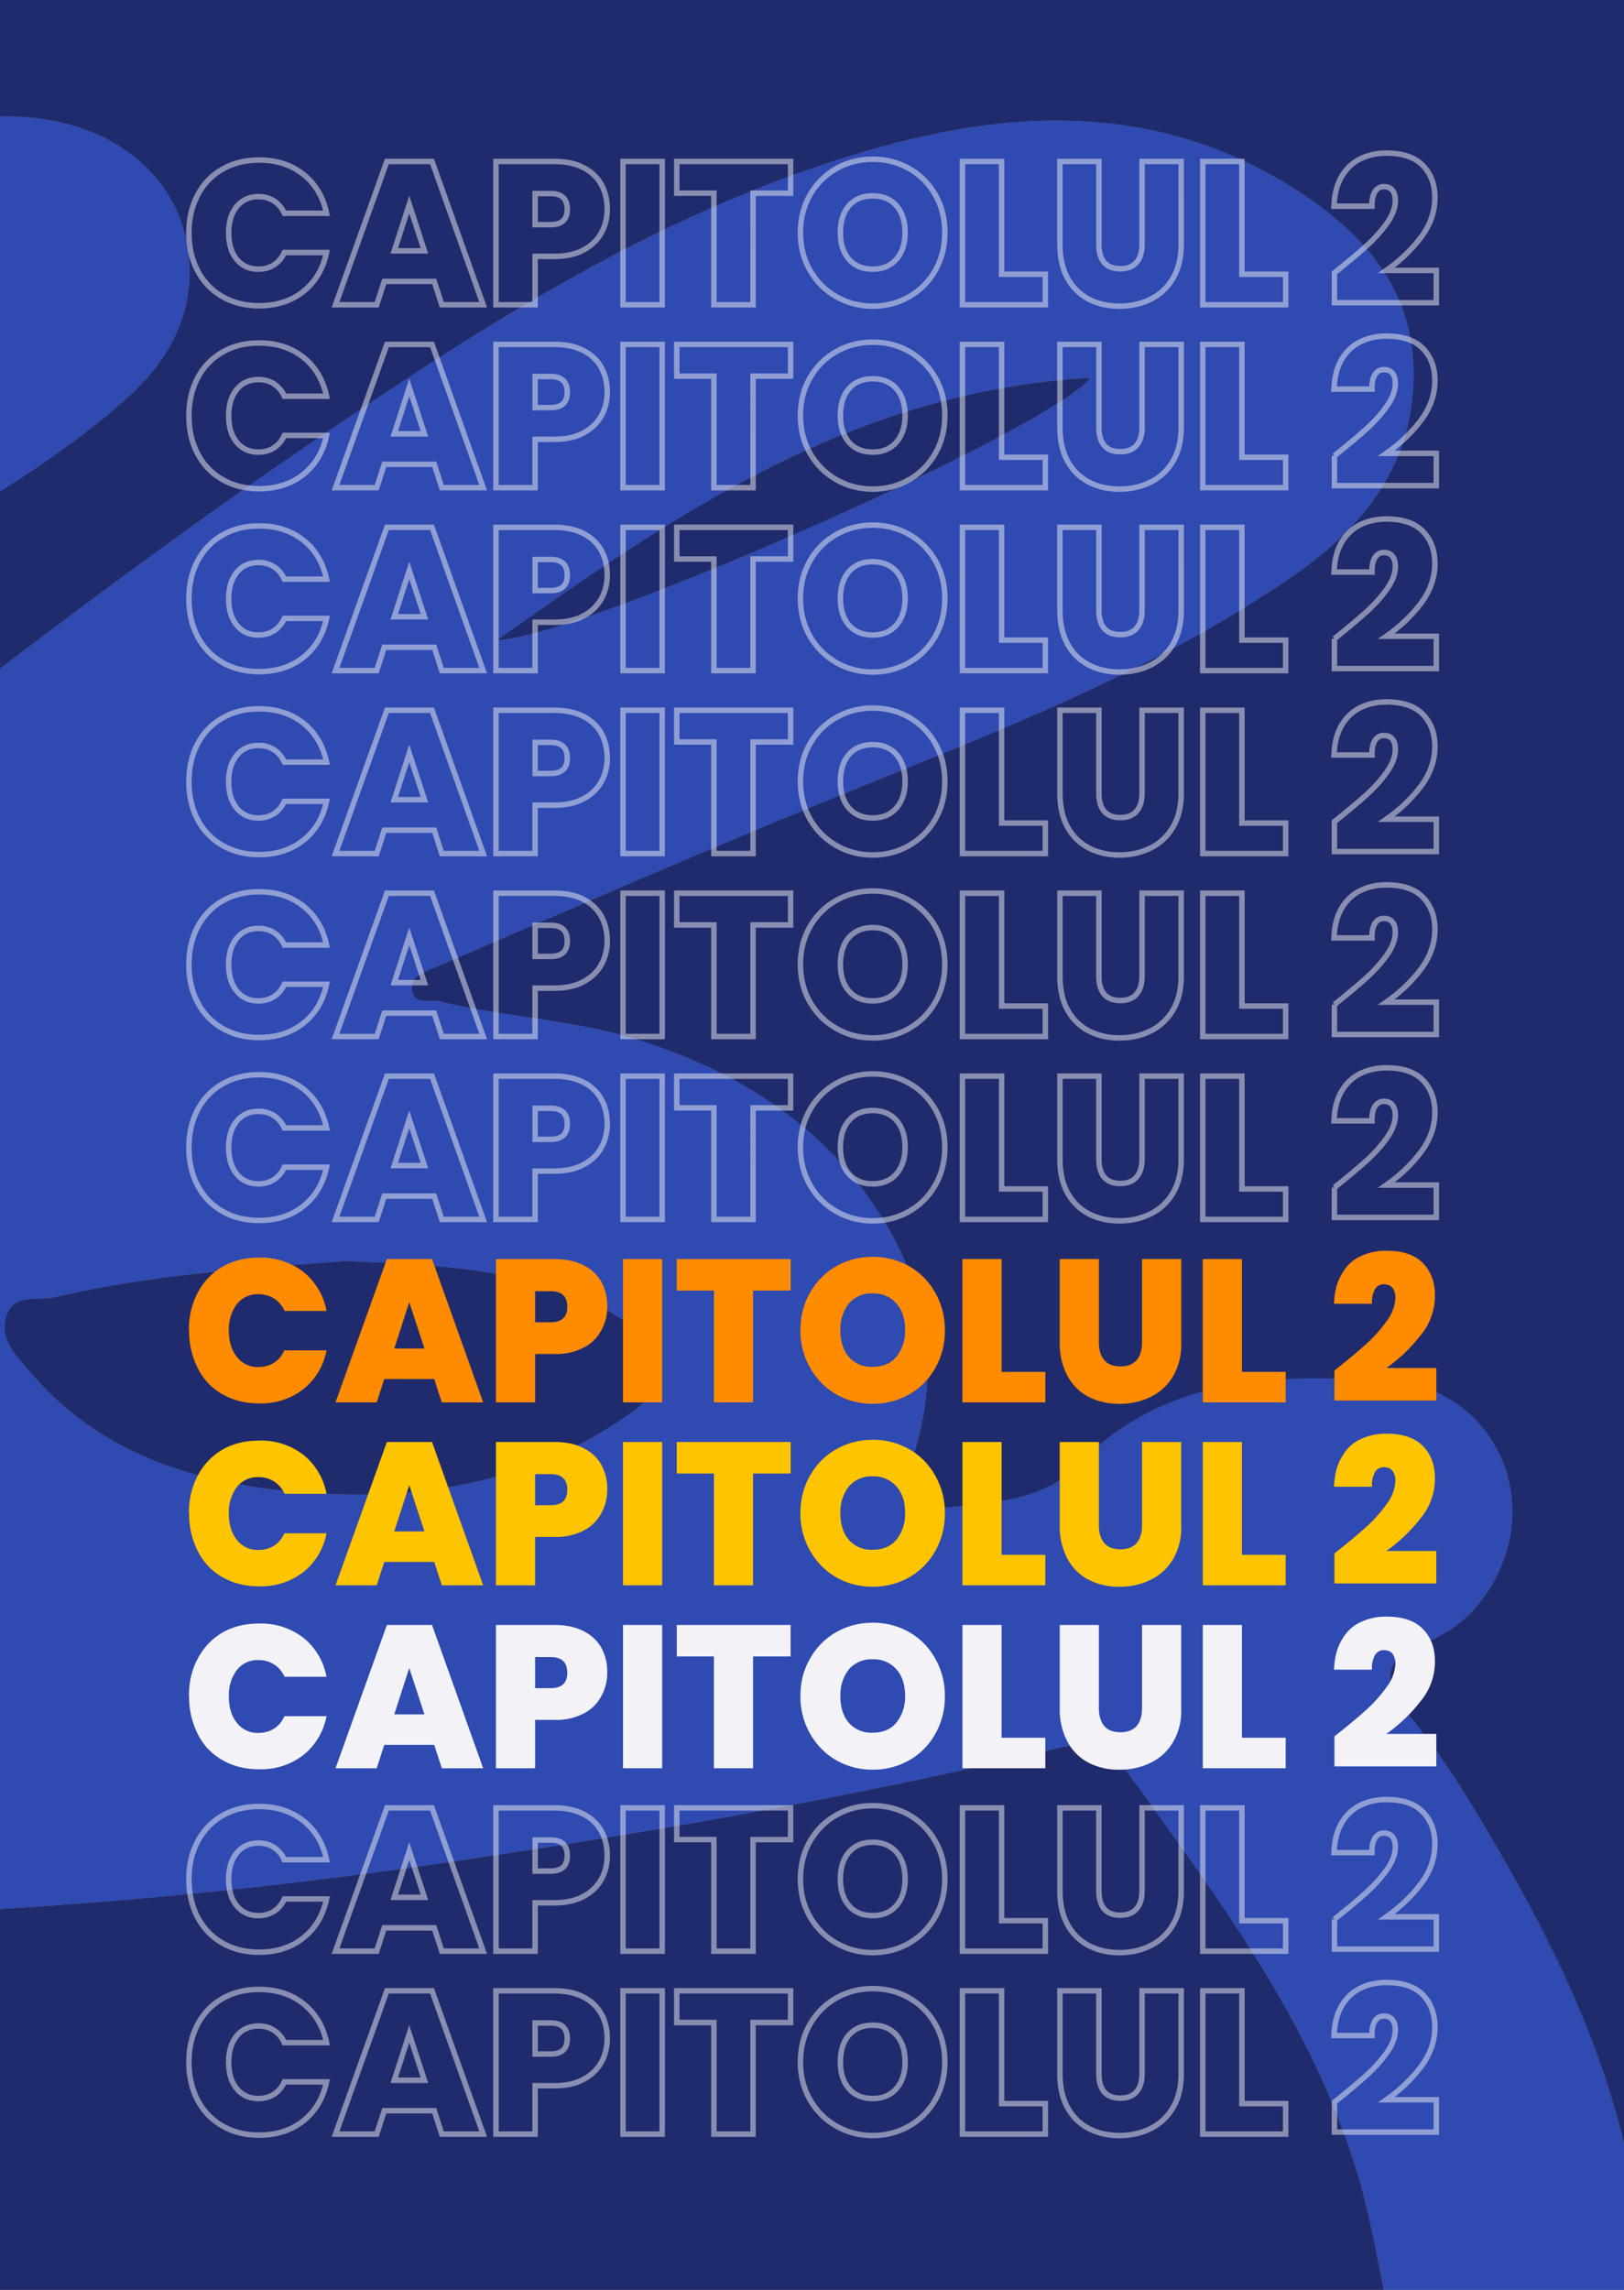 <svg xmlns="http://www.w3.org/2000/svg" xmlns:xlink="http://www.w3.org/1999/xlink" width="297.636" height="419.526"><rect width="100%" height="100%" fill="#808080" stroke="none"/><defs><path id="c" d="M.032.354q0 .105.044.185.044.082.123.128.08.045.184.045a.35.35 0 0 0 .222-.07A.32.32 0 0 0 .721.45h-.21a.14.14 0 0 1-.053.061.14.14 0 0 1-.078.021.13.13 0 0 1-.108-.049.2.2 0 0 1-.04-.129q0-.082.04-.13A.13.13 0 0 1 .38.174q.044 0 .078.021.033.02.052.061h.211A.32.32 0 0 0 .605.065a.35.35 0 0 0-.222-.07Q.28-.005.2.04a.3.3 0 0 0-.123.127.4.4 0 0 0-.044.187"/><path id="d" d="M.502.115h-.25L.214 0H.008l.257.705h.226L.747 0H.54zm-.049.15L.377.493.302.265z"/><path id="e" d="M.613.47a.23.23 0 0 0-.03-.116A.2.2 0 0 0 .496.27.3.3 0 0 0 .349.238H.252V0H.056v.705h.293q.085 0 .145-.03t.09-.083A.24.24 0 0 0 .613.47M.33.394q.083 0 .083.076 0 .077-.083.077H.252V.394z"/><path id="f" d="M.252.705V0H.056v.705z"/><path id="g" d="M.587.705V.55H.399V0H.203v.55H.017v.155z"/><path id="h" d="M.394-.007a.37.37 0 0 0-.182.046.35.35 0 0 0-.131.13.36.36 0 0 0-.049.186q0 .104.049.186A.34.34 0 0 0 .212.67q.083.046.182.046A.37.37 0 0 0 .576.67a.34.34 0 0 0 .13-.129.36.36 0 0 0 .049-.186.36.36 0 0 0-.048-.186.34.34 0 0 0-.131-.13.37.37 0 0 0-.182-.046m0 .182q.076 0 .118.049a.2.2 0 0 1 .044.131q0 .084-.044.132a.15.15 0 0 1-.118.049.15.15 0 0 1-.119-.049.2.2 0 0 1-.043-.132q0-.083.043-.132A.15.15 0 0 1 .394.175"/><path id="i" d="M.252.15h.219V0H.056v.705h.196z"/><path id="j" d="M.248.705V.296q0-.057.027-.088Q.3.178.355.177q.054 0 .082.031.027.032.027.088v.409H.66V.296A.3.3 0 0 0 .62.13.26.26 0 0 0 .507.027.35.35 0 0 0 .35-.007a.33.33 0 0 0-.153.034.25.25 0 0 0-.106.103.33.33 0 0 0-.039.166v.409z"/><path id="k" d="M0 0"/><path id="l" d="M.033.157q.097.075.16.131a.7.7 0 0 1 .103.114.2.2 0 0 1 .042.111.08.08 0 0 1-.014.05Q.309.581.28.581A.05.05 0 0 1 .236.557.13.13 0 0 1 .221.485h-.19q.003.09.04.148a.2.2 0 0 0 .093.086.3.3 0 0 0 .13.027q.122 0 .182-.061.06-.06.06-.158a.3.3 0 0 0-.07-.195.8.8 0 0 0-.173-.163h.25v-.16h-.51z"/><path id="m" d="m.587 0-.05.046a.4.4 0 0 0-.22-.056.4.4 0 0 0-.15.027.2.2 0 0 0-.097.076.2.2 0 0 0-.034.114q0 .06.032.111a.25.25 0 0 0 .094.086.181.181 0 0 0-.018.219q.03.045.084.071.055.027.13.027Q.437.72.49.693a.185.185 0 0 0 .108-.17H.396q0 .02-.011.03a.04.04 0 0 1-.026.009.04.04 0 0 1-.028-.01A.03.03 0 0 1 .32.526q0-.033.044-.074l.16-.156q.014.027.026.06l.003.01h.215L.758.34A.8.8 0 0 0 .664.162L.83 0zM.333.165Q.369.165.4.176l-.118.11A.1.1 0 0 1 .257.258.1.1 0 0 1 .248.227q0-.026.022-.044A.1.1 0 0 1 .333.165"/><path id="n" d="M.606.708V.532H.418V0H.196v.532H.01v.176z"/><path id="o" d="M.406 0 .273.254H.272V0H.05v.708h.33q.085 0 .147-.03A.21.21 0 0 0 .649.476.2.2 0 0 0 .609.35.22.22 0 0 0 .496.271L.65 0zM.272.402H.36q.032 0 .048.015t.016.045a.06.06 0 0 1-.017.044Q.391.522.36.522H.272z"/><path id="p" d="M.272.708V0H.05v.708z"/><path id="q" d="M.03.355a.4.4 0 0 0 .042.187.3.3 0 0 0 .122.127q.08.046.186.046A.4.4 0 0 0 .544.68.3.3 0 0 0 .662.583.35.35 0 0 0 .723.436H.489A.12.12 0 0 1 .376.51.1.1 0 0 1 .288.468.18.18 0 0 1 .255.355.18.18 0 0 1 .288.242.1.1 0 0 1 .376.2a.12.12 0 0 1 .113.074h.234a.35.35 0 0 0-.06-.147A.3.3 0 0 0 .543.03.4.4 0 0 0 .38-.005a.37.37 0 0 0-.186.046.3.3 0 0 0-.122.127.4.4 0 0 0-.042.187"/><path id="r" d="M.478 0 .272.307V0H.05v.708h.222V.41l.203.298h.25L.483.369.742 0z"/><path id="s" d="M.327-.007a.35.35 0 0 0-.21.06.22.22 0 0 0-.089.174h.236Q.27.167.318.166q.02 0 .031.009Q.362.183.362.2q0 .025-.027.04A1 1 0 0 1 .25.278a1 1 0 0 0-.113.047.2.2 0 0 0-.077.067.2.2 0 0 0-.03.113q0 .069.035.117a.2.2 0 0 0 .097.074A.4.4 0 0 0 .3.72q.13 0 .207-.06a.21.21 0 0 0 .08-.17H.35Q.348.52.335.535A.05.05 0 0 1 .3.547a.03.03 0 0 1-.023-.01.04.04 0 0 1-.009-.026q0-.025.027-.04A1 1 0 0 1 .379.434 1 1 0 0 0 .49.386.2.2 0 0 0 .566.322.16.16 0 0 0 .598.219.2.2 0 0 0 .566.102a.2.2 0 0 0-.094-.08.34.34 0 0 0-.145-.029"/><clipPath id="a"><path fill-rule="evenodd" d="M0 419.526h297.636V0H0Z"/></clipPath><clipPath id="b"><path d="M-297.635 425.659h605.44V-6.132h-605.44Z"/></clipPath></defs><g clip-path="url(#a)" data-name="Layer 1"><g clip-path="url(#b)"><path fill="#2f4ab1" d="M91.124 117.26c14.798-.237 101.38-38.476 108.746-48.057-43.762 2.525-76.316 25.126-108.746 48.057M-37.012 303.208c5.584 0 11.167.024 16.75-.012 2.179-.014 4.628-.003 5.707-2.22 1.557-3.203-1.65-4.204-3.369-5.63-11.536-9.574-21.11-20.662-27.04-34.424-2.31-5.365-5.445-6.533-10.87-4.431-16.218 6.283-31.664 13.85-45.3 24.69-3.111 2.475-7.525 4.638-6.114 9.267 1.235 4.05 5.735 5.05 9.61 6.22 19.78 5.974 40.287 5.765 60.626 6.54m100.47-72.18c-17.86 1.37-35.86 2.45-53.46 6.65-3.098.738-7.522-.84-8.838 3.406-1.35 4.352 1.795 7.268 4.46 10.393 12.229 14.347 28.857 19.87 46.774 21.664 22.382 2.24 44.05-.796 62.931-14.04 7.24-5.079 6.949-10.945.045-16.37-2.386-1.874-5.196-3.34-8.008-4.555-13.965-6.033-28.89-6.454-43.903-7.147M-219.091-5.933h52.241c5.198 8.035 13.012 12.984 21.619 16.462 32.68 13.207 66.945 15.019 101.638 12.643 15.51-1.064 31.022-2.343 46.555-1.8 19.5.684 32.573 13.23 31.741 29.908-.471 9.422-5.618 16.694-12.54 22.666-15.505 13.382-33.56 22.962-51.412 32.831-53.529 29.585-108.375 56.952-159.151 91.176-17.7 11.93-34.848 24.612-48.59 41.056-8.955 10.715-6.147 17.744 7.774 20.44 11.754 2.276 22.774-.672 33.637-4.724 31.043-11.584 58.092-29.963 84.865-48.69C-54.307 166.576-2.141 121.594 54.709 82.71c33.396-22.84 67.284-44.923 107.072-55.888 25.38-6.996 50.39-7.373 73.757 6.715 14.168 8.542 24.603 19.824 23.47 37.67-.996 15.7-10.402 26.42-22.81 34.865-25.978 17.685-55.324 28.634-84.258 40.451-24.129 9.857-48.007 20.309-71.94 30.621-1.805.776-4.664 1.397-4.512 3.985.187 3.195 3.235 1.885 5.12 2.348 11.723 2.882 23.912 3.238 35.547 6.797 18.866 5.772 34.7 15.765 45.208 32.33 9.138 14.409 11.224 30.151 5.2 46.536-1.102 2.995-2.749 8.394 2.35 7.602 9.636-1.498 21.236-.74 28.155-7.923 16.433-17.06 36.93-17.14 57.831-15.765 17.313 1.14 27.019 18.988 19.965 34.486-2.841 6.241-7.18 10.87-13.408 13.275-8.352 3.228-8.249 7.307-3.127 13.552 4.468 5.449 8.436 11.363 12.067 17.396 14.45 24.006 26.97 48.707 30.074 77.117.602 5.531-.847 12.214 4.725 16.604h-50.378c-1.927-8.937-3.304-18.03-5.89-26.78-8.202-27.783-25.467-50.62-42.147-73.802-3.703-5.146-6.88-6.089-13.092-4.59-35.274 8.504-71.035 14.8-106.908 20.19-34.975 5.254-70.225 8.82-105.589 10.168-32.302 1.233-64.629.77-95.828-9.49-17.998-5.921-33.227-15.645-40.614-33.557-6.464-15.675-5.826-15.93-21.628-9.235-.282.12-.51.373-.795.474-28.912 10.088-57.363 14.339-85.877-2.281-24.425-14.238-34.507-42.595-22.917-67.899 11.421-24.932 31.975-41.713 53.304-57.56 46.148-34.283 97.273-60.58 147.661-88.047 4.67-2.546 13.65-4.313 12.64-8.865-1.344-6.05-10.094-3.69-15.514-3.932-33.649-1.514-65.938-7.879-94.506-26.301-18.387-11.856-32.14-27.66-36.209-49.91"/><path fill="#202b6d" d="M-219.092-5.933c4.069 22.25 17.823 38.054 36.21 49.91 28.566 18.422 60.856 24.787 94.505 26.301 5.42.243 14.17-2.119 15.513 3.932 1.013 4.552-7.968 6.319-12.639 8.865-50.387 27.468-101.512 53.764-147.661 88.048-21.327 15.846-41.885 32.627-53.304 57.559-11.59 25.304-1.51 53.661 22.917 67.899 28.514 16.62 56.964 12.37 85.877 2.28.286-.1.513-.354.795-.473 15.802-6.695 15.165-6.44 21.629 9.235 7.386 17.912 22.616 27.636 40.612 33.556 31.2 10.262 63.527 10.724 95.83 9.492 35.364-1.35 70.613-4.915 105.588-10.169 35.874-5.39 71.634-11.686 106.91-20.19 6.21-1.499 9.388-.556 13.091 4.59 16.68 23.183 33.941 46.019 42.147 73.803 2.585 8.748 3.96 17.842 5.892 26.779-181.605 0-363.208-.043-544.812.175-6.388.008-7.653-1.232-7.643-7.518q.353-208.365 0-416.73c-.01-6.288 1.233-7.665 7.646-7.533 23.625.48 47.263.19 70.897.19"/><path fill="#202b6d" d="M305.195 425.484c-5.572-4.391-4.123-11.074-4.728-16.603-3.1-28.41-15.621-53.112-30.074-77.119-3.63-6.033-7.596-11.946-12.064-17.394-5.122-6.246-5.225-10.326 3.127-13.553 6.228-2.406 10.567-7.034 13.408-13.275 7.054-15.498-2.652-33.348-19.965-34.486-20.901-1.375-41.398-1.295-57.831 15.765-6.919 7.183-18.52 6.424-28.156 7.922-5.098.792-3.451-4.606-2.35-7.602 6.024-16.385 3.94-32.126-5.2-46.535-10.508-16.565-26.343-26.558-45.207-32.329-11.635-3.56-23.825-3.915-35.548-6.797-1.885-.464-4.932.846-5.12-2.35-.152-2.587 2.708-3.208 4.512-3.986 23.933-10.313 47.812-20.762 71.94-30.619 28.934-11.817 58.28-22.766 84.26-40.451 12.407-8.446 21.813-19.164 22.809-34.865 1.133-17.846-9.302-29.13-23.47-37.672-23.367-14.086-48.376-13.709-73.758-6.713C121.993 37.787 88.104 59.867 54.708 82.71c-56.85 38.882-109.016 83.867-165.422 123.323-26.773 18.728-53.823 37.107-84.866 48.69-10.862 4.054-21.884 7.002-33.636 4.726-13.92-2.695-16.729-9.726-7.774-20.44 13.742-16.443 30.89-29.125 48.589-41.056 50.777-34.224 105.622-61.591 159.151-91.178 17.853-9.867 35.908-19.447 51.413-32.827 6.922-5.974 12.069-13.246 12.538-22.668.834-16.677-12.24-29.227-31.74-29.908-15.532-.543-31.044.736-46.555 1.797-34.692 2.379-68.96.567-101.637-12.64-8.607-3.478-16.42-8.427-21.619-16.462 155.482 0 310.965.02 466.446-.089 5.026-.004 7.683-.232 7.67 6.516-.273 139.52-.187 279.042-.398 418.563-.005 1.883 2.974 5.416-1.673 6.427"/><path fill="#202b6d" d="M63.458 231.029c15.015.693 29.939 1.114 43.903 7.147 2.813 1.215 5.623 2.681 8.008 4.555 6.904 5.425 7.197 11.291-.044 16.37-18.882 13.245-40.548 16.28-62.93 14.04-17.919-1.794-34.546-7.317-46.777-21.664-2.663-3.125-5.81-6.041-4.46-10.393 1.318-4.246 5.742-2.668 8.84-3.407 17.6-4.199 35.6-5.279 53.46-6.648M91.124 117.26c32.43-22.931 64.984-45.532 108.746-48.057-7.367 9.58-93.948 47.82-108.746 48.057"/></g><path fill="none" stroke="#f3f2f7" stroke-miterlimit="10" stroke-opacity=".5" stroke-width="1" d="M34.62 42.652q0 3.91 1.593 6.943 1.59 3.037 4.521 4.73 2.93 1.696 6.738 1.695 4.831 0 8.128-2.625 3.295-2.624 4.247-7.13h-7.725q-.697 1.487-1.923 2.27-1.227.781-2.837.782-2.49 0-3.973-1.805-1.484-1.808-1.483-4.86 0-3.017 1.483-4.824 1.482-1.804 3.973-1.805 1.61 0 2.837.78 1.225.785 1.923 2.273h7.725q-.951-4.506-4.247-7.132-3.297-2.625-8.128-2.626-3.808 0-6.738 1.697-2.93 1.693-4.521 4.728-1.594 3.035-1.593 6.91ZM80.973 55.835h7.58L79.179 29.58h-8.274l-9.411 26.255h7.543l1.391-4.284h9.154zm-8.714-9.87 2.746-8.49 2.783 8.49zM111.29 38.332q0-2.57-1.1-4.543-1.098-1.975-3.276-3.091-2.18-1.119-5.29-1.118H90.894v26.255h7.176v-8.863h3.552q3.15 0 5.328-1.173 2.177-1.175 3.258-3.13t1.08-4.337Zm-10.362 2.83h-2.857v-5.698h2.857q3.038 0 3.039 2.868 0 2.83-3.039 2.83ZM114.182 55.835h7.176V29.581h-7.176ZM124.03 29.58v5.81h6.81v20.445h7.176V35.39h6.884v-5.81zM159.948 56.094q3.626 0 6.665-1.73 3.038-1.73 4.796-4.805 1.76-3.069 1.759-6.945 0-3.87-1.76-6.946-1.757-3.071-4.776-4.785-3.022-1.712-6.684-1.714c-2.416 0-4.638.574-6.663 1.714q-3.039 1.714-4.816 4.785-1.774 3.075-1.774 6.946 0 3.876 1.774 6.945 1.777 3.074 4.816 4.805t6.663 1.73Zm0-6.777q-2.781.001-4.355-1.805-1.576-1.807-1.576-4.898 0-3.128 1.576-4.935 1.574-1.803 4.355-1.804 2.746 0 4.34 1.804 1.592 1.808 1.593 4.935 0 3.053-1.593 4.879-1.594 1.825-4.34 1.824ZM183.564 29.58h-7.176v26.255h15.195v-5.587h-8.019zM194.256 29.58v15.232q0 3.65 1.41 6.18 1.41 2.535 3.88 3.818 2.472 1.285 5.621 1.284t5.73-1.284q2.582-1.285 4.083-3.835 1.502-2.552 1.502-6.163V29.58h-7.177v15.232q0 2.086-1.007 3.257-1.007 1.173-2.984 1.174t-2.948-1.155q-.97-1.155-.97-3.276V29.58zM227.61 29.58h-7.175v26.255h15.195v-5.587h-8.02zM244.562 49.989v5.472h18.675v-5.92h-9.154q3.809-2.681 6.353-6.07 2.545-3.387 2.544-7.263 0-3.61-2.196-5.882-2.2-2.272-6.7-2.273-2.603 0-4.724 1.025c-1.416.682-2.566 1.75-3.442 3.202q-1.318 2.18-1.43 5.493h6.957q-.036-1.75.55-2.662c.391-.607.938-.914 1.649-.914q1.024.002 1.555.672t.53 1.862c0 1.316-.51 2.698-1.538 4.152q-1.538 2.178-3.806 4.227c-1.512 1.365-3.456 2.993-5.823 4.879ZM34.62 76.165q0 3.913 1.593 6.946c1.06 2.026 2.568 3.6 4.521 4.73q2.93 1.695 6.738 1.695 4.831 0 8.128-2.626 3.295-2.625 4.247-7.133h-7.725q-.697 1.491-1.923 2.273-1.227.782-2.837.783-2.49 0-3.973-1.808-1.484-1.803-1.483-4.86 0-3.013 1.483-4.821 1.482-1.806 3.973-1.805 1.61 0 2.837.78 1.225.785 1.923 2.273h7.725q-.951-4.505-4.247-7.133-3.297-2.625-8.128-2.625-3.808 0-6.738 1.696-2.93 1.694-4.521 4.728-1.594 3.039-1.593 6.907ZM80.973 89.349h7.58l-9.374-26.254h-8.274L61.494 89.35h7.543l1.391-4.282h9.154zm-8.714-9.87 2.746-8.488 2.783 8.489zM111.29 71.846q0-2.568-1.1-4.544-1.098-1.972-3.276-3.088-2.18-1.12-5.29-1.119H90.894V89.35h7.176v-8.864h3.552q3.15.001 5.328-1.17 2.177-1.175 3.258-3.13t1.08-4.34Zm-10.362 2.831h-2.857V68.98h2.857q3.038 0 3.039 2.866 0 2.832-3.039 2.831ZM114.182 89.349h7.176V63.095h-7.176ZM124.03 63.095v5.81h6.81V89.35h7.176V68.906h6.884v-5.81zM159.948 89.61q3.626.001 6.665-1.733 3.038-1.73 4.796-4.802 1.76-3.073 1.759-6.946 0-3.87-1.76-6.945-1.757-3.072-4.776-4.783-3.022-1.715-6.684-1.716-3.625 0-6.663 1.716-3.039 1.711-4.816 4.783-1.774 3.076-1.774 6.945 0 3.873 1.774 6.946 1.777 3.072 4.816 4.802 3.038 1.734 6.663 1.733Zm0-6.777c-1.853 0-3.307-.6-4.355-1.808q-1.576-1.803-1.576-4.896 0-3.128 1.576-4.934 1.574-1.804 4.355-1.805 2.746.001 4.34 1.805 1.592 1.807 1.593 4.934 0 3.054-1.593 4.88-1.594 1.824-4.34 1.824ZM183.564 63.095h-7.176V89.35h15.195v-5.585h-8.019zM194.256 63.095v15.23q0 3.652 1.41 6.183 1.41 2.534 3.88 3.818 2.472 1.285 5.621 1.284t5.73-1.284q2.582-1.286 4.083-3.835 1.502-2.552 1.502-6.166v-15.23h-7.177v15.23q0 2.087-1.007 3.26t-2.984 1.173q-1.978 0-2.948-1.154-.97-1.155-.97-3.279v-15.23zM227.61 63.095h-7.175V89.35h15.195v-5.585h-8.02zM244.562 83.502v5.475h18.675v-5.919h-9.154q3.809-2.683 6.353-6.072 2.545-3.386 2.544-7.262 0-3.61-2.196-5.885-2.2-2.269-6.7-2.27-2.603.001-4.724 1.025c-1.416.684-2.566 1.75-3.442 3.201q-1.318 2.182-1.43 5.494h6.957q-.036-1.751.55-2.662c.391-.61.938-.912 1.649-.912q1.024 0 1.555.667.53.674.53 1.865c0 1.315-.51 2.698-1.538 4.152q-1.538 2.177-3.806 4.226c-1.512 1.366-3.456 2.993-5.823 4.877ZM34.62 109.684q0 3.909 1.593 6.943 1.59 3.036 4.521 4.73t6.738 1.694q4.831.001 8.128-2.625 3.295-2.624 4.247-7.133h-7.725q-.697 1.491-1.923 2.273-1.227.781-2.837.782-2.49 0-3.973-1.805-1.484-1.806-1.483-4.86 0-3.016 1.483-4.823 1.482-1.805 3.973-1.805 1.61 0 2.837.78 1.225.785 1.923 2.273h7.725q-.951-4.506-4.247-7.133-3.297-2.624-8.128-2.623-3.808 0-6.738 1.694t-4.521 4.728q-1.594 3.034-1.593 6.91ZM80.973 122.864h7.58l-9.374-26.253h-8.274l-9.411 26.253h7.543l1.391-4.281h9.154zm-8.714-9.866 2.746-8.491 2.783 8.49zM111.29 105.364q0-2.569-1.1-4.544-1.098-1.974-3.276-3.09-2.18-1.117-5.29-1.117H90.894v26.254h7.176v-8.863h3.552q3.15 0 5.328-1.174 2.177-1.172 3.258-3.13 1.08-1.954 1.08-4.336Zm-10.362 2.83h-2.857v-5.696h2.857q3.038 0 3.039 2.866 0 2.83-3.039 2.83ZM114.182 122.864h7.176V96.611h-7.176ZM124.03 96.61v5.811h6.81v20.443h7.176v-20.443h6.884v-5.81zM159.948 123.126q3.626.001 6.665-1.733 3.038-1.73 4.796-4.802 1.76-3.072 1.759-6.946 0-3.87-1.76-6.945-1.757-3.073-4.776-4.784-3.022-1.714-6.684-1.716-3.625.001-6.663 1.716-3.039 1.711-4.816 4.784-1.774 3.075-1.774 6.945 0 3.874 1.774 6.946c1.185 2.05 2.79 3.648 4.816 4.802q3.038 1.734 6.663 1.733Zm0-6.778q-2.781.001-4.355-1.805-1.576-1.805-1.576-4.898 0-3.128 1.576-4.934 1.574-1.805 4.355-1.805 2.746 0 4.34 1.805 1.592 1.807 1.593 4.934 0 3.054-1.593 4.877-1.594 1.826-4.34 1.826ZM183.564 96.61h-7.176v26.254h15.195v-5.585h-8.019zM194.256 96.61v15.234q0 3.649 1.41 6.18 1.41 2.533 3.88 3.818 2.472 1.285 5.621 1.284t5.73-1.284q2.582-1.286 4.083-3.835 1.502-2.553 1.502-6.163V96.61h-7.177v15.233q0 2.085-1.007 3.256-1.007 1.174-2.984 1.174t-2.948-1.155c-.647-.767-.97-1.862-.97-3.275V96.61zM227.61 96.61h-7.175v26.254h15.195v-5.585h-8.02zM244.562 117.02v5.475h18.675v-5.924h-9.154q3.809-2.679 6.353-6.07 2.545-3.387 2.544-7.261 0-3.611-2.196-5.883-2.2-2.272-6.7-2.273-2.603 0-4.724 1.025c-1.416.684-2.566 1.75-3.442 3.202q-1.318 2.181-1.43 5.493h6.957q-.036-1.75.55-2.661c.391-.61.938-.915 1.649-.915q1.024.001 1.555.672.53.67.53 1.863c0 1.315-.51 2.697-1.538 4.152q-1.538 2.177-3.806 4.226c-1.512 1.366-3.456 2.993-5.823 4.88ZM34.62 143.197q0 3.912 1.593 6.945c1.06 2.026 2.568 3.6 4.521 4.73q2.93 1.696 6.738 1.695 4.831 0 8.128-2.625 3.295-2.625 4.247-7.13h-7.725q-.697 1.487-1.923 2.27-1.227.781-2.837.782-2.49 0-3.973-1.807-1.484-1.805-1.483-4.86 0-3.014 1.483-4.82 1.482-1.806 3.973-1.807 1.61 0 2.837.78 1.225.786 1.923 2.273h7.725q-.951-4.506-4.247-7.132-3.297-2.625-8.128-2.626-3.808 0-6.738 1.697-2.93 1.694-4.521 4.728-1.594 3.036-1.593 6.907ZM80.973 156.382h7.58l-9.374-26.253h-8.274l-9.411 26.253h7.543l1.391-4.284h9.154zm-8.714-9.868 2.746-8.492 2.783 8.492zM111.29 138.88q0-2.571-1.1-4.544-1.098-1.974-3.276-3.091-2.18-1.118-5.29-1.116H90.894v26.253h7.176v-8.863h3.552q3.15 0 5.328-1.173 2.177-1.173 3.258-3.13 1.08-1.954 1.08-4.337Zm-10.362 2.831h-2.857v-5.7h2.857q3.038.001 3.039 2.868 0 2.831-3.039 2.832ZM114.182 156.382h7.176V130.13h-7.176ZM124.03 130.127v5.81h6.81v20.443h7.176v-20.443h6.884v-5.81zM159.948 156.641q3.626 0 6.665-1.73 3.038-1.73 4.796-4.805 1.76-3.074 1.759-6.945 0-3.874-1.76-6.943-1.757-3.073-4.776-4.786-3.022-1.714-6.684-1.716-3.625.002-6.663 1.716t-4.816 4.786q-1.774 3.07-1.774 6.943t1.774 6.945q1.777 3.074 4.816 4.805t6.663 1.73Zm0-6.777q-2.781 0-4.355-1.807-1.576-1.805-1.576-4.896 0-3.126 1.576-4.935 1.574-1.805 4.355-1.804 2.746-.001 4.34 1.804 1.592 1.809 1.593 4.935 0 3.053-1.593 4.879-1.594 1.825-4.34 1.824ZM183.564 130.127h-7.176v26.253h15.195v-5.585h-8.019zM194.256 130.127v15.23q0 3.653 1.41 6.182 1.41 2.534 3.88 3.818 2.472 1.285 5.621 1.284t5.73-1.284q2.582-1.284 4.083-3.835t1.502-6.165v-15.23h-7.177v15.23q0 2.089-1.007 3.259-1.007 1.173-2.984 1.174t-2.948-1.155q-.97-1.155-.97-3.278v-15.23zM227.61 130.127h-7.175v26.253h15.195v-5.585h-8.02zM244.562 150.536v5.472h18.675v-5.92h-9.154c2.54-1.786 4.656-3.812 6.353-6.07q2.545-3.388 2.544-7.26 0-3.614-2.196-5.885-2.2-2.272-6.7-2.273-2.603.001-4.724 1.025c-1.416.684-2.566 1.75-3.442 3.202q-1.318 2.18-1.43 5.493h6.957q-.036-1.75.55-2.662c.391-.607.938-.914 1.649-.914q1.024.001 1.555.672.53.668.53 1.862c0 1.316-.51 2.698-1.538 4.152q-1.538 2.178-3.806 4.227c-1.512 1.365-3.456 2.993-5.823 4.879ZM34.62 176.712q0 3.914 1.593 6.946 1.59 3.035 4.521 4.73t6.738 1.695q4.831 0 8.128-2.625 3.295-2.625 4.247-7.133h-7.725q-.697 1.49-1.923 2.273-1.227.781-2.837.782-2.49 0-3.973-1.807-1.484-1.804-1.483-4.86 0-3.016 1.483-4.822 1.482-1.804 3.973-1.805 1.61 0 2.837.78 1.225.785 1.923 2.273h7.725c-.634-3.005-2.05-5.38-4.247-7.133q-3.297-2.624-8.128-2.623-3.808 0-6.738 1.694t-4.521 4.728q-1.594 3.039-1.593 6.907ZM80.973 189.896h7.58l-9.374-26.254h-8.274l-9.411 26.254h7.543l1.391-4.282h9.154zm-8.714-9.869 2.746-8.489 2.783 8.49zM111.29 172.393q0-2.568-1.1-4.541-1.098-1.975-3.276-3.094-2.18-1.116-5.29-1.116H90.894v26.254h7.176v-8.863h3.552q3.15 0 5.328-1.172 2.177-1.172 3.258-3.13 1.08-1.955 1.08-4.338Zm-10.362 2.831h-2.857v-5.697h2.857q3.038 0 3.039 2.866 0 2.831-3.039 2.831ZM114.182 189.896h7.176v-26.253h-7.176ZM124.03 163.642v5.81h6.81v20.444h7.176v-20.443h6.884v-5.81zM159.948 190.158q3.626 0 6.665-1.733 3.038-1.73 4.796-4.803 1.76-3.073 1.759-6.946c0-2.58-.586-4.898-1.76-6.945q-1.757-3.074-4.776-4.783-3.022-1.714-6.684-1.714-3.625 0-6.663 1.714-3.039 1.709-4.816 4.783c-1.183 2.047-1.774 4.366-1.774 6.945q0 3.873 1.774 6.946 1.777 3.074 4.816 4.803 3.038 1.733 6.663 1.733Zm0-6.778q-2.781.001-4.355-1.807-1.576-1.804-1.576-4.897 0-3.128 1.576-4.934 1.574-1.804 4.355-1.805 2.746.001 4.34 1.805 1.592 1.807 1.593 4.934 0 3.056-1.593 4.878-1.594 1.826-4.34 1.826ZM183.564 163.642h-7.176v26.254h15.195v-5.585h-8.019zM194.256 163.642v15.23q0 3.653 1.41 6.184t3.88 3.816q2.472 1.286 5.621 1.286t5.73-1.286q2.582-1.283 4.083-3.835 1.502-2.55 1.502-6.165v-15.23h-7.177v15.23q0 2.089-1.007 3.26-1.007 1.174-2.984 1.174t-2.948-1.155q-.97-1.154-.97-3.279v-15.23zM227.61 163.642h-7.175v26.254h15.195v-5.585h-8.02zM244.562 184.051v5.473h18.675v-5.92h-9.154q3.809-2.681 6.353-6.07c1.697-2.26 2.544-4.678 2.544-7.263q0-3.61-2.196-5.882-2.2-2.273-6.7-2.273-2.603-.001-4.724 1.025c-1.416.684-2.566 1.75-3.442 3.201q-1.318 2.182-1.43 5.494h6.957q-.036-1.751.55-2.662c.391-.61.938-.914 1.649-.914q1.024 0 1.555.672.53.67.53 1.862c0 1.315-.51 2.7-1.538 4.152q-1.538 2.178-3.806 4.226c-1.512 1.365-3.456 2.993-5.823 4.88ZM34.62 210.23q0 3.911 1.593 6.946 1.59 3.035 4.521 4.729 2.93 1.695 6.738 1.695 4.831 0 8.128-2.626 3.295-2.625 4.247-7.13h-7.725q-.697 1.488-1.923 2.27-1.227.783-2.837.783-2.49 0-3.973-1.807-1.484-1.805-1.483-4.86 0-3.015 1.483-4.822 1.482-1.806 3.973-1.806 1.61 0 2.837.781 1.225.783 1.923 2.273h7.725q-.951-4.506-4.247-7.133-3.297-2.625-8.128-2.625-3.808 0-6.738 1.695-2.93 1.694-4.521 4.73-1.594 3.035-1.593 6.908ZM80.973 223.413h7.58l-9.374-26.254h-8.274l-9.411 26.254h7.543l1.391-4.282h9.154zm-8.714-9.868 2.746-8.49 2.783 8.49zM111.29 205.91q0-2.568-1.1-4.543-1.098-1.973-3.276-3.09-2.18-1.118-5.29-1.118H90.894v26.254h7.176v-8.863h3.552q3.15 0 5.328-1.172 2.177-1.174 3.258-3.13 1.08-1.954 1.08-4.337Zm-10.362 2.832h-2.857v-5.698h2.857q3.038 0 3.039 2.867 0 2.83-3.039 2.83ZM114.182 223.413h7.176V197.16h-7.176ZM124.03 197.158v5.81h6.81v20.444h7.176V202.97h6.884v-5.81zM159.948 223.674q3.626 0 6.665-1.73 3.038-1.732 4.796-4.806 1.76-3.07 1.759-6.945 0-3.871-1.76-6.945-1.757-3.071-4.776-4.785-3.022-1.714-6.684-1.714-3.625 0-6.663 1.714t-4.816 4.785q-1.774 3.073-1.774 6.945 0 3.874 1.774 6.945 1.777 3.074 4.816 4.805 3.038 1.732 6.663 1.731Zm0-6.777q-2.781 0-4.355-1.807-1.576-1.805-1.576-4.897 0-3.128 1.576-4.934 1.574-1.806 4.355-1.806 2.746 0 4.34 1.806 1.592 1.807 1.593 4.934 0 3.055-1.593 4.879-1.594 1.825-4.34 1.825ZM183.564 197.158h-7.176v26.254h15.195v-5.586h-8.019zM194.256 197.158v15.232q0 3.649 1.41 6.182t3.88 3.816q2.472 1.285 5.621 1.285 3.15-.001 5.73-1.285 2.582-1.284 4.083-3.835 1.502-2.55 1.502-6.163v-15.232h-7.177v15.232q0 2.085-1.007 3.258t-2.984 1.173-2.948-1.155q-.97-1.154-.97-3.276v-15.232zM227.61 197.158h-7.175v26.254h15.195v-5.586h-8.02zM244.562 217.566v5.475h18.675v-5.922h-9.154q3.809-2.68 6.353-6.07 2.545-3.387 2.544-7.262 0-3.611-2.196-5.884-2.2-2.271-6.7-2.271-2.603 0-4.724 1.025c-1.416.682-2.566 1.75-3.442 3.201q-1.318 2.18-1.43 5.494h6.957q-.036-1.75.55-2.663c.391-.607.938-.913 1.649-.913q1.024 0 1.555.67.53.672.53 1.863c0 1.316-.51 2.7-1.538 4.153q-1.538 2.178-3.806 4.226c-1.512 1.365-3.456 2.991-5.823 4.878Z"/><use xlink:href="#c" fill="#ff8b00" data-text="C" transform="matrix(36.614 0 0 -37.24 33.448 256.928)"/><use xlink:href="#d" fill="#ff8b00" data-text="A" transform="matrix(36.614 0 0 -37.24 61.201 256.928)"/><use xlink:href="#e" fill="#ff8b00" data-text="P" transform="matrix(36.614 0 0 -37.24 88.845 256.928)"/><use xlink:href="#f" fill="#ff8b00" data-text="I" transform="matrix(36.614 0 0 -37.24 112.132 256.928)"/><use xlink:href="#g" fill="#ff8b00" data-text="T" transform="matrix(36.614 0 0 -37.24 123.41 256.928)"/><use xlink:href="#h" fill="#ff8b00" data-text="O" transform="matrix(36.614 0 0 -37.24 145.524 256.928)"/><use xlink:href="#i" fill="#ff8b00" data-text="L" transform="matrix(36.614 0 0 -37.24 174.34 256.928)"/><use xlink:href="#j" fill="#ff8b00" data-text="U" transform="matrix(36.614 0 0 -37.24 192.318 256.928)"/><use xlink:href="#i" fill="#ff8b00" data-text="L" transform="matrix(36.614 0 0 -37.24 218.387 256.928)"/><use xlink:href="#k" fill="#ff8b00" transform="matrix(36.614 0 0 -37.24 236.365 256.928)"/><use xlink:href="#l" fill="#ff8b00" data-text="2" transform="matrix(36.614 0 0 -37.24 243.358 256.928)"/><use xlink:href="#c" fill="#fec400" data-text="C" transform="matrix(36.614 0 0 -37.24 33.448 290.443)"/><use xlink:href="#d" fill="#fec400" data-text="A" transform="matrix(36.614 0 0 -37.24 61.201 290.443)"/><use xlink:href="#e" fill="#fec400" data-text="P" transform="matrix(36.614 0 0 -37.24 88.845 290.443)"/><use xlink:href="#f" fill="#fec400" data-text="I" transform="matrix(36.614 0 0 -37.24 112.132 290.443)"/><use xlink:href="#g" fill="#fec400" data-text="T" transform="matrix(36.614 0 0 -37.24 123.41 290.443)"/><use xlink:href="#h" fill="#fec400" data-text="O" transform="matrix(36.614 0 0 -37.24 145.524 290.443)"/><use xlink:href="#i" fill="#fec400" data-text="L" transform="matrix(36.614 0 0 -37.24 174.34 290.443)"/><use xlink:href="#j" fill="#fec400" data-text="U" transform="matrix(36.614 0 0 -37.24 192.318 290.443)"/><use xlink:href="#i" fill="#fec400" data-text="L" transform="matrix(36.614 0 0 -37.24 218.387 290.443)"/><use xlink:href="#k" fill="#fec400" transform="matrix(36.614 0 0 -37.24 236.365 290.443)"/><use xlink:href="#l" fill="#fec400" data-text="2" transform="matrix(36.614 0 0 -37.24 243.358 290.443)"/><use xlink:href="#c" fill="#f3f2f7" data-text="C" transform="matrix(36.614 0 0 -37.24 33.448 323.96)"/><use xlink:href="#d" fill="#f3f2f7" data-text="A" transform="matrix(36.614 0 0 -37.24 61.201 323.96)"/><use xlink:href="#e" fill="#f3f2f7" data-text="P" transform="matrix(36.614 0 0 -37.24 88.845 323.96)"/><use xlink:href="#f" fill="#f3f2f7" data-text="I" transform="matrix(36.614 0 0 -37.24 112.132 323.96)"/><use xlink:href="#g" fill="#f3f2f7" data-text="T" transform="matrix(36.614 0 0 -37.24 123.41 323.96)"/><use xlink:href="#h" fill="#f3f2f7" data-text="O" transform="matrix(36.614 0 0 -37.24 145.524 323.96)"/><use xlink:href="#i" fill="#f3f2f7" data-text="L" transform="matrix(36.614 0 0 -37.24 174.34 323.96)"/><use xlink:href="#j" fill="#f3f2f7" data-text="U" transform="matrix(36.614 0 0 -37.24 192.318 323.96)"/><use xlink:href="#i" fill="#f3f2f7" data-text="L" transform="matrix(36.614 0 0 -37.24 218.387 323.96)"/><use xlink:href="#k" fill="#f3f2f7" transform="matrix(36.614 0 0 -37.24 236.365 323.96)"/><use xlink:href="#l" fill="#f3f2f7" data-text="2" transform="matrix(36.614 0 0 -37.24 243.358 323.96)"/><path fill="none" stroke="#f3f2f7" stroke-miterlimit="10" stroke-opacity=".5" stroke-width="1" d="M34.62 344.292q0 3.91 1.593 6.946 1.59 3.035 4.521 4.73 2.93 1.694 6.738 1.693 4.831.001 8.128-2.626 3.295-2.625 4.247-7.13h-7.725q-.697 1.49-1.923 2.271-1.227.782-2.837.782-2.49 0-3.973-1.807-1.484-1.805-1.483-4.859 0-3.016 1.483-4.822 1.482-1.806 3.973-1.806 1.61 0 2.837.781 1.225.784 1.923 2.273h7.725q-.951-4.507-4.247-7.133-3.297-2.624-8.128-2.624-3.808 0-6.738 1.694-2.93 1.695-4.521 4.73-1.594 3.034-1.593 6.907ZM80.973 357.475h7.58l-9.374-26.254h-8.274l-9.411 26.254h7.543l1.391-4.282h9.154zm-8.714-9.867 2.746-8.491 2.783 8.49zM111.29 339.973q0-2.57-1.1-4.543-1.098-1.975-3.276-3.091-2.18-1.118-5.29-1.118H90.894v26.255h7.176v-8.864h3.552q3.15 0 5.328-1.172 2.177-1.175 3.258-3.129 1.08-1.956 1.08-4.338Zm-10.362 2.829h-2.857v-5.696h2.857q3.038 0 3.039 2.867 0 2.83-3.039 2.829ZM114.182 357.475h7.176V331.22h-7.176ZM124.03 331.221v5.81h6.81v20.445h7.176v-20.444h6.884v-5.811zM159.948 357.736q3.626 0 6.665-1.731 3.038-1.732 4.796-4.805 1.76-3.072 1.759-6.944 0-3.874-1.76-6.946-1.757-3.073-4.776-4.786-3.022-1.713-6.684-1.713-3.625 0-6.663 1.713t-4.816 4.786q-1.774 3.072-1.774 6.946 0 3.872 1.774 6.944 1.777 3.074 4.816 4.805t6.663 1.731Zm0-6.777q-2.781 0-4.355-1.808-1.576-1.805-1.576-4.895 0-3.129 1.576-4.935 1.574-1.807 4.355-1.807 2.746 0 4.34 1.807 1.592 1.807 1.593 4.935 0 3.054-1.593 4.877-1.594 1.826-4.34 1.826ZM183.564 331.221h-7.176v26.255h15.195v-5.587h-8.019zM194.256 331.221v15.23q0 3.651 1.41 6.183t3.88 3.816q2.472 1.286 5.621 1.286 3.15-.001 5.73-1.286 2.582-1.284 4.083-3.833 1.502-2.553 1.502-6.165V331.22h-7.177v15.23q0 2.086-1.007 3.26-1.007 1.172-2.984 1.172t-2.948-1.154q-.97-1.155-.97-3.277V331.22zM227.61 331.221h-7.175v26.255h15.195v-5.587h-8.02zM244.562 351.628v5.475h18.675v-5.922h-9.154q3.809-2.68 6.353-6.07 2.545-3.387 2.544-7.26 0-3.614-2.196-5.886-2.2-2.271-6.7-2.271-2.603 0-4.724 1.025c-1.416.681-2.566 1.75-3.442 3.201q-1.318 2.18-1.43 5.494h6.957q-.036-1.75.55-2.663c.391-.607.938-.913 1.649-.913q1.024 0 1.555.672.53.669.53 1.86c0 1.318-.51 2.7-1.538 4.153q-1.538 2.181-3.806 4.227c-1.512 1.366-3.456 2.991-5.823 4.878ZM34.62 377.808q0 3.91 1.593 6.945 1.59 3.035 4.521 4.73 2.93 1.694 6.738 1.693 4.831.001 8.128-2.626 3.295-2.624 4.247-7.13h-7.725q-.697 1.49-1.923 2.271-1.227.782-2.837.782-2.49 0-3.973-1.806-1.484-1.806-1.483-4.86 0-3.015 1.483-4.823 1.482-1.804 3.973-1.805 1.61 0 2.837.782 1.225.783 1.923 2.272h7.725q-.951-4.507-4.247-7.132-3.297-2.625-8.128-2.625-3.808 0-6.738 1.694-2.93 1.695-4.521 4.73-1.594 3.035-1.593 6.908ZM80.973 390.99h7.58l-9.374-26.254h-8.274l-9.411 26.254h7.543l1.391-4.282h9.154zm-8.714-9.867 2.746-8.491 2.783 8.49zM111.29 373.488q0-2.57-1.1-4.543c-.731-1.315-1.825-2.348-3.276-3.091q-2.18-1.118-5.29-1.118H90.894v26.255h7.176v-8.863h3.552q3.15 0 5.328-1.174 2.177-1.173 3.258-3.127 1.08-1.956 1.08-4.339Zm-10.362 2.83h-2.857v-5.697h2.857q3.038 0 3.039 2.867 0 2.83-3.039 2.83ZM114.182 390.99h7.176v-26.254h-7.176ZM124.03 364.736v5.811h6.81v20.444h7.176v-20.444h6.884v-5.81zM159.948 391.251q3.626 0 6.665-1.731 3.038-1.731 4.796-4.805 1.76-3.072 1.759-6.944 0-3.873-1.76-6.946-1.757-3.073-4.776-4.785-3.022-1.713-6.684-1.713-3.625 0-6.663 1.713-3.039 1.712-4.816 4.785-1.774 3.073-1.774 6.946t1.774 6.944q1.777 3.074 4.816 4.805t6.663 1.731Zm0-6.777q-2.781 0-4.355-1.807-1.576-1.806-1.576-4.896 0-3.128 1.576-4.935 1.574-1.805 4.355-1.806 2.746 0 4.34 1.806 1.592 1.807 1.593 4.935 0 3.054-1.593 4.877-1.594 1.826-4.34 1.826ZM183.564 364.736h-7.176v26.255h15.195v-5.587h-8.019zM194.256 364.736v15.23q0 3.651 1.41 6.184 1.41 2.532 3.88 3.815 2.472 1.286 5.621 1.286t5.73-1.286q2.582-1.284 4.083-3.833 1.502-2.553 1.502-6.165v-15.23h-7.177v15.23q0 2.085-1.007 3.259-1.007 1.172-2.984 1.172t-2.948-1.154q-.97-1.155-.97-3.277v-15.23zM227.61 364.736h-7.175v26.255h15.195v-5.587h-8.02zM244.562 385.144v5.475h18.675v-5.922h-9.154q3.809-2.681 6.353-6.07 2.545-3.388 2.544-7.26 0-3.614-2.196-5.886-2.2-2.272-6.7-2.272-2.603 0-4.724 1.025c-1.416.682-2.566 1.75-3.442 3.202q-1.318 2.18-1.43 5.493h6.957q-.036-1.75.55-2.662c.391-.608.938-.913 1.649-.913q1.024 0 1.555.67t.53 1.862c0 1.317-.51 2.7-1.538 4.153q-1.538 2.18-3.806 4.226c-1.512 1.366-3.456 2.992-5.823 4.879Z"/><use xlink:href="#m" fill="#f3f2f7" data-text="&amp;" transform="matrix(202.343 0 0 -205.798 -277.85 386.056)"/><use xlink:href="#n" fill="#fec400" data-text="T" transform="matrix(64.557 0 0 -65.659 -60.201 76.862)"/><use xlink:href="#o" fill="#fec400" data-text="R" transform="matrix(64.557 0 0 -65.659 -61.944 138.582)"/><use xlink:href="#p" fill="#fec400" data-text="I" transform="matrix(64.557 0 0 -65.659 -50.71 200.341)"/><use xlink:href="#q" fill="#fec400" data-text="C" transform="matrix(64.557 0 0 -65.659 -64.655 262.061)"/><use xlink:href="#r" fill="#fec400" data-text="K" transform="matrix(64.557 0 0 -65.659 -64.688 323.82)"/><use xlink:href="#s" fill="#fec400" data-text="S" transform="matrix(64.557 0 0 -65.659 -60.492 385.54)"/></g></svg>